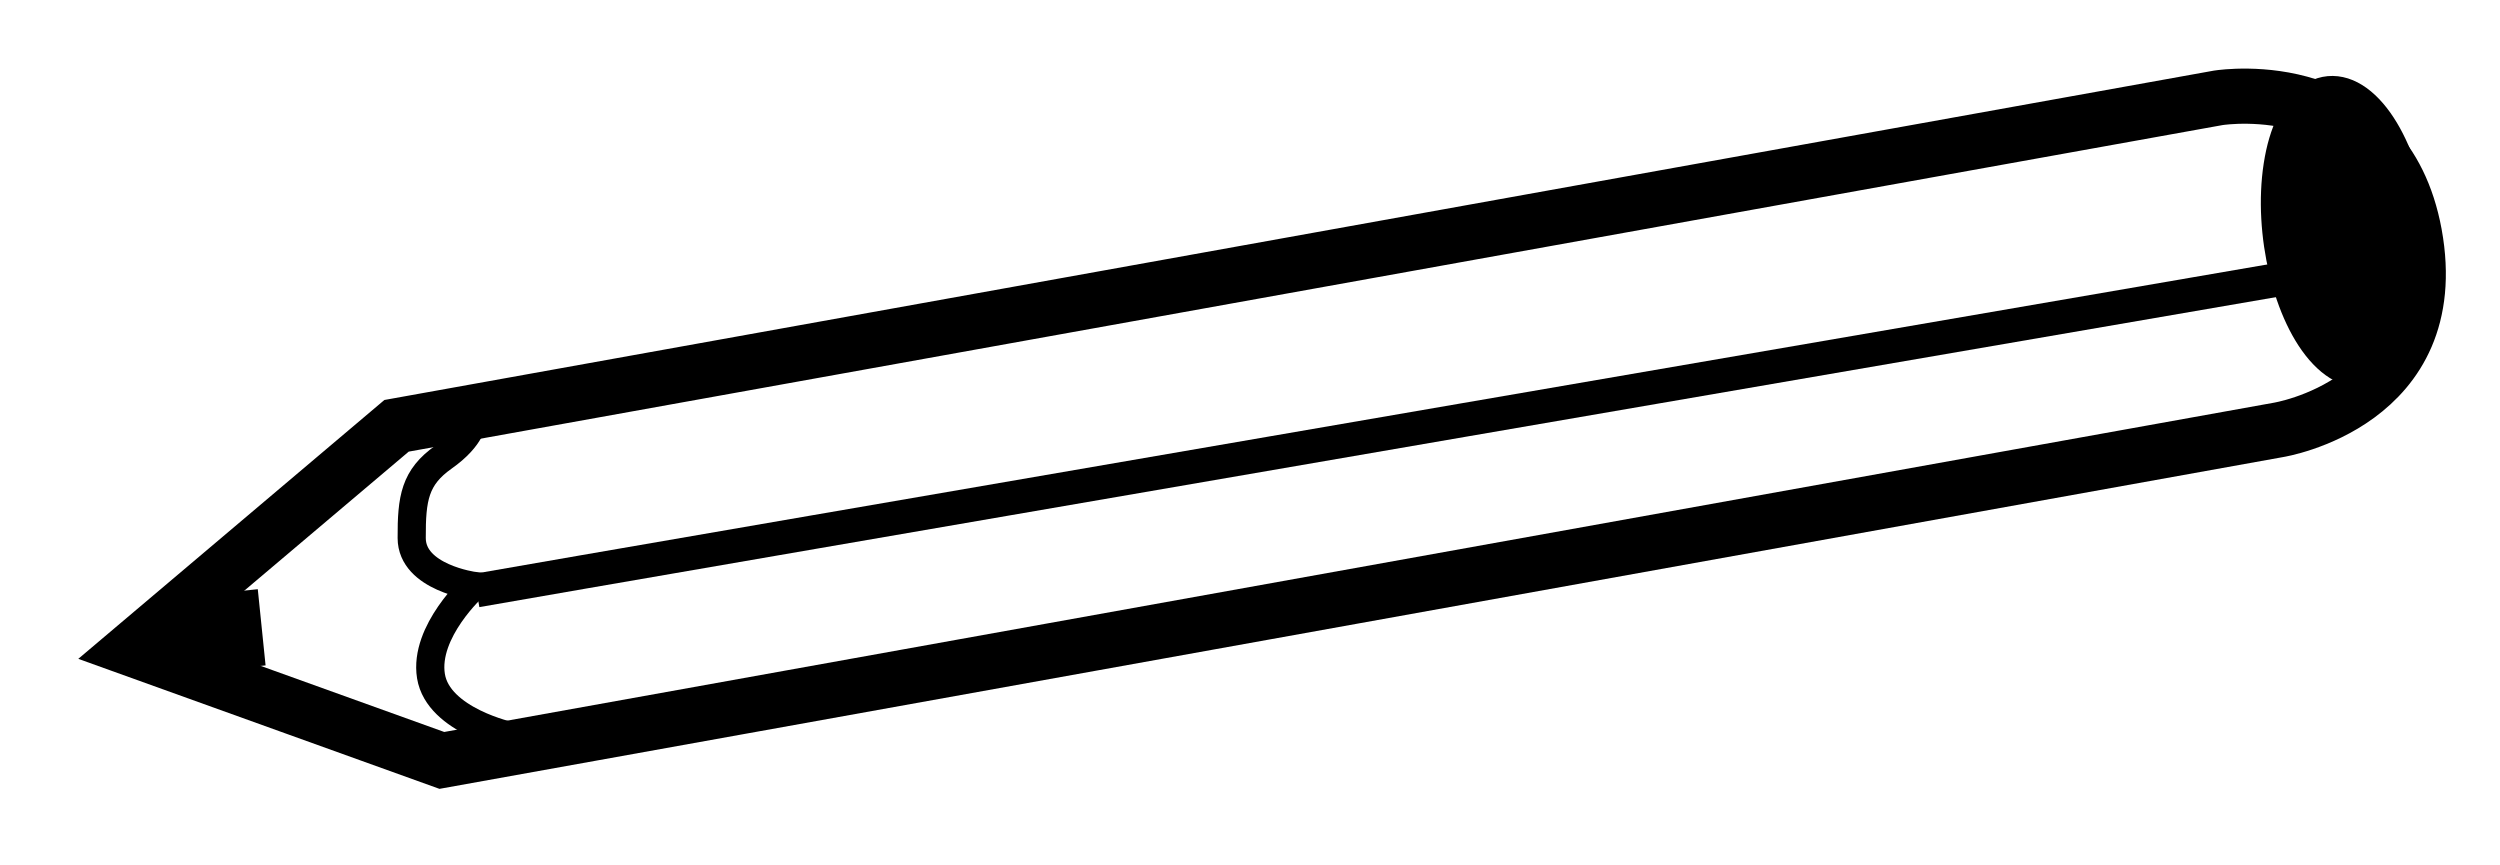 <?xml version="1.0" encoding="utf-8"?>
<!-- Generator: Adobe Illustrator 25.0.0, SVG Export Plug-In . SVG Version: 6.00 Build 0)  -->
<svg version="1.1"
	 id="svg1468" xmlns:cc="http://web.resource.org/cc/" xmlns:dc="http://purl.org/dc/elements/1.1/" xmlns:inkscape="http://www.inkscape.org/namespaces/inkscape" xmlns:ns1="http://sozi.baierouge.fr" xmlns:rdf="http://www.w3.org/1999/02/22-rdf-syntax-ns#" xmlns:sodipodi="http://inkscape.sourceforge.net/DTD/sodipodi-0.dtd" xmlns:svg="http://www.w3.org/2000/svg"
	 xmlns="http://www.w3.org/2000/svg" xmlns:xlink="http://www.w3.org/1999/xlink" x="0px" y="0px" viewBox="0 0 141.59 49"
	 style="enable-background:new 0 0 141.59 49;" xml:space="preserve">
<style type="text/css">
	.st0{fill:none;stroke:#000000;stroke-width:3.749;stroke-miterlimit:3.333;}
	.st1{fill:none;stroke:#000000;stroke-width:1.915;stroke-miterlimit:3.333;}
	.st2{fill:none;stroke:#000000;stroke-width:5.207;stroke-miterlimit:3.333;}
	.st3{fill:none;stroke:#000000;stroke-width:2.291;stroke-miterlimit:3.333;}
	.st4{stroke:#000000;stroke-width:2.75;stroke-linecap:round;stroke-linejoin:round;}
</style>
<sodipodi:namedview  bordercolor="#666666" borderopacity="1.0" id="base" inkscape:current-layer="svg1468" inkscape:cx="93.750000" inkscape:cy="93.750000" inkscape:pageopacity="0.0" inkscape:pageshadow="2" inkscape:window-height="480" inkscape:window-width="640" inkscape:zoom="1.8346667" pagecolor="#ffffff">
	</sodipodi:namedview>
<g id="layer1">
	<g id="g2668" transform="matrix(.833 0 0 .833 420 -144.85)">
		<path id="path2656" class="st0" d="M-353.37,180.54l-123.87,22.3l-17.95,15.18l21.03,7.57l124.86-22.47c0,0,11.36-1.81,9.26-13.32
			C-342.04,178.97-352.84,180.46-353.37,180.54L-353.37,180.54z"/>
		<path id="path2658" class="st1" d="M-469.43,223.95c0,0-4.98-1.06-5.47-4.09c-0.49-3.04,2.93-6.13,2.93-6.13s-4.24-0.56-4.24-3.26
			c-0.01-2.71,0.21-4.12,2.16-5.5c1.96-1.38,1.99-2.51,1.99-2.51"/>
		<path id="path2662" class="st2" d="M-492.57,217.17l6.16-0.63"/>
		<path id="path2664" class="st3" d="M-471.81,214.04c6.06-1.08,129.84-22.4,129.84-22.4"/>
		<path id="path2666" class="st4" d="M-340.45,194.07c-0.69,4.45-3.15,6.08-5.49,3.63s-3.68-8.04-2.99-12.5s3.15-6.08,5.49-3.63
			C-341.1,184.02-339.76,189.61-340.45,194.07z"/>
	</g>
</g>
</svg>
